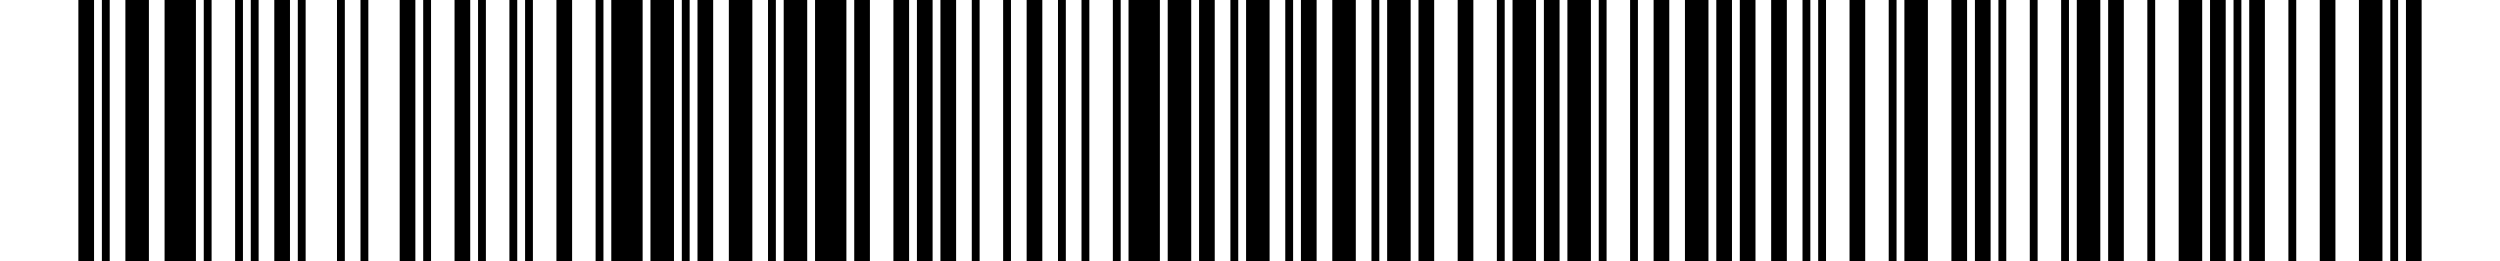 <?xml version="1.0" encoding="UTF-8"?>
<svg width="957px" height="100px" xmlns="http://www.w3.org/2000/svg">
    <rect width="957" height="100" fill="white"/>
    <rect x="30" width="6" height="100"/>
    <rect x="39" width="3" height="100"/>
    <rect x="48" width="9" height="100"/>
    <rect x="63" width="12" height="100"/>
    <rect x="78" width="3" height="100"/>
    <rect x="90" width="3" height="100"/>
    <rect x="96" width="3" height="100"/>
    <rect x="105" width="6" height="100"/>
    <rect x="114" width="3" height="100"/>
    <rect x="129" width="3" height="100"/>
    <rect x="138" width="3" height="100"/>
    <rect x="153" width="6" height="100"/>
    <rect x="162" width="3" height="100"/>
    <rect x="174" width="6" height="100"/>
    <rect x="183" width="3" height="100"/>
    <rect x="195" width="3" height="100"/>
    <rect x="201" width="3" height="100"/>
    <rect x="213" width="6" height="100"/>
    <rect x="228" width="3" height="100"/>
    <rect x="234" width="12" height="100"/>
    <rect x="249" width="9" height="100"/>
    <rect x="261" width="3" height="100"/>
    <rect x="267" width="6" height="100"/>
    <rect x="279" width="9" height="100"/>
    <rect x="294" width="3" height="100"/>
    <rect x="300" width="9" height="100"/>
    <rect x="312" width="12" height="100"/>
    <rect x="327" width="6" height="100"/>
    <rect x="342" width="6" height="100"/>
    <rect x="351" width="6" height="100"/>
    <rect x="360" width="6" height="100"/>
    <rect x="372" width="3" height="100"/>
    <rect x="384" width="3" height="100"/>
    <rect x="393" width="6" height="100"/>
    <rect x="405" width="3" height="100"/>
    <rect x="414" width="3" height="100"/>
    <rect x="426" width="3" height="100"/>
    <rect x="432" width="12" height="100"/>
    <rect x="447" width="9" height="100"/>
    <rect x="459" width="6" height="100"/>
    <rect x="471" width="3" height="100"/>
    <rect x="477" width="9" height="100"/>
    <rect x="492" width="3" height="100"/>
    <rect x="498" width="6" height="100"/>
    <rect x="510" width="9" height="100"/>
    <rect x="525" width="3" height="100"/>
    <rect x="531" width="9" height="100"/>
    <rect x="543" width="6" height="100"/>
    <rect x="558" width="6" height="100"/>
    <rect x="573" width="3" height="100"/>
    <rect x="579" width="9" height="100"/>
    <rect x="591" width="6" height="100"/>
    <rect x="600" width="9" height="100"/>
    <rect x="612" width="3" height="100"/>
    <rect x="624" width="3" height="100"/>
    <rect x="633" width="6" height="100"/>
    <rect x="645" width="9" height="100"/>
    <rect x="657" width="6" height="100"/>
    <rect x="666" width="6" height="100"/>
    <rect x="678" width="6" height="100"/>
    <rect x="690" width="3" height="100"/>
    <rect x="696" width="3" height="100"/>
    <rect x="708" width="6" height="100"/>
    <rect x="723" width="3" height="100"/>
    <rect x="729" width="9" height="100"/>
    <rect x="747" width="6" height="100"/>
    <rect x="756" width="6" height="100"/>
    <rect x="765" width="3" height="100"/>
    <rect x="777" width="3" height="100"/>
    <rect x="789" width="3" height="100"/>
    <rect x="795" width="9" height="100"/>
    <rect x="807" width="6" height="100"/>
    <rect x="822" width="3" height="100"/>
    <rect x="834" width="9" height="100"/>
    <rect x="846" width="6" height="100"/>
    <rect x="855" width="3" height="100"/>
    <rect x="861" width="6" height="100"/>
    <rect x="876" width="3" height="100"/>
    <rect x="888" width="6" height="100"/>
    <rect x="903" width="9" height="100"/>
    <rect x="915" width="3" height="100"/>
    <rect x="921" width="6" height="100"/>
</svg>